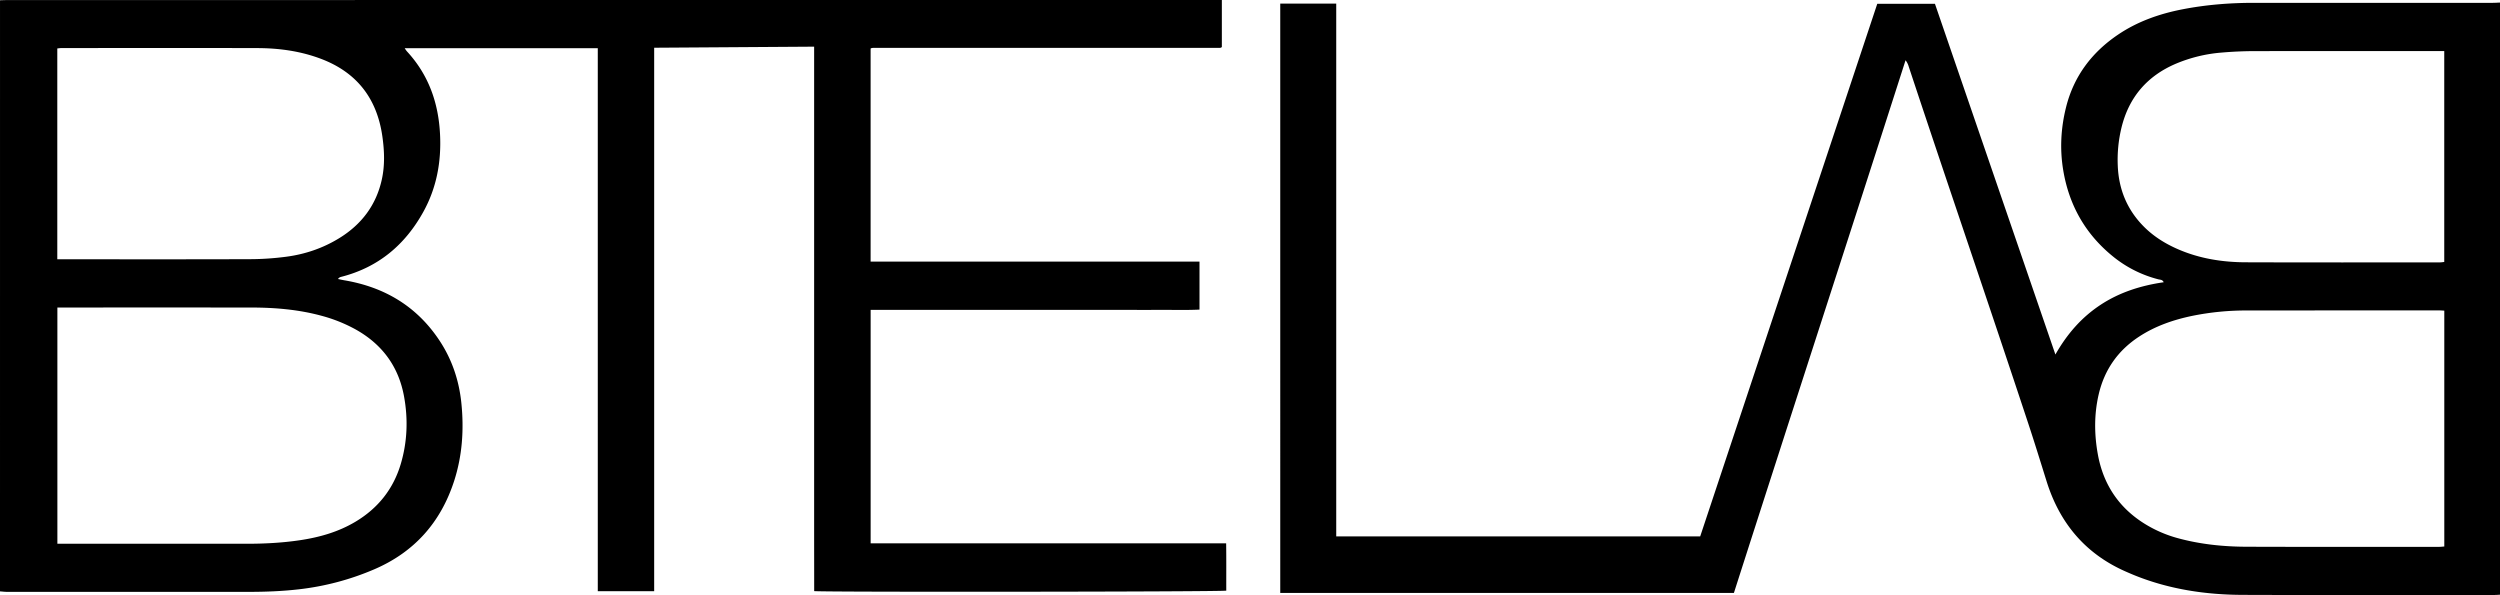 <?xml version="1.0" encoding="UTF-8" standalone="no"?>
<svg
   id="Layer_1"
   data-name="Layer 1"
   viewBox="0 0 4500.05 1071.1"
   version="1.1"
   sodipodi:docname="logo.svg"
   width="4500.05"
   height="1071.1"
   inkscape:version="1.1.1 (3bf5ae0d25, 2021-09-20)"
   xmlns:inkscape="http://www.inkscape.org/namespaces/inkscape"
   xmlns:sodipodi="http://sodipodi.sourceforge.net/DTD/sodipodi-0.dtd"
   xmlns="http://www.w3.org/2000/svg"
   xmlns:svg="http://www.w3.org/2000/svg">
  <defs
     id="defs11" />
  <sodipodi:namedview
     id="namedview9"
     pagecolor="#ffffff"
     bordercolor="#666666"
     borderopacity="1.0"
     inkscape:pageshadow="2"
     inkscape:pageopacity="0.0"
     inkscape:pagecheckerboard="0"
     showgrid="false"
     inkscape:zoom="0.21326345"
     inkscape:cx="2224.9475"
     inkscape:cy="475.93715"
     inkscape:window-width="1920"
     inkscape:window-height="1017"
     inkscape:window-x="-8"
     inkscape:window-y="-8"
     inkscape:window-maximized="1"
     inkscape:current-layer="Layer_1" />
  <title
     id="title2">logo BTELAB negro_escalable</title>
  <path
     d="m 0.02,0.49 c 4,-0.12 8,-0.33 12,-0.33 q 546.48,-0.1 1093,-0.16 540,0 1080,0 h 14.33 v 84.49 a 10.48,10.48 0 0 1 -0.84,0.85 3.21,3.21 0 0 1 -0.83,0.48 4,4 0 0 1 -1,0.22 c -0.66,0.07 -1.32,0.12 -2,0.16 -0.33,0 -0.67,0 -1,0 h -622 l -1,0.06 a 8.49,8.49 0 0 0 -1,0.1 5.91,5.91 0 0 0 -1,0.29 c -0.3,0.11 -0.59,0.27 -1.56,0.72 v 383.48 h 592 v 86.44 c -24.41,1.16 -48.91,0.34 -73.38,0.49 -24.66,0.15 -49.33,0 -74,0 h -444.58 v 420.27 h 639.93 c 0.43,29.1 0.13,57.22 0.22,85.1 -8.14,2.13 -724.49,2.88 -741.76,0.85 0,-32.32 -0.07,-64.83 -0.09,-97.34 q 0,-49 0,-98 V 83.98 l -287.94,1.94 v 978.19 h -101.5 V 86.75 H 728.46 a 51.52,51.52 0 0 0 3.91,5.6 c 39.18,42.29 57,93 59.73,149.89 2.39,49 -6.15,95.69 -29.95,138.84 -32.95,59.72 -81.37,100.37 -148.33,117.35 a 8.67,8.67 0 0 0 -5.39,3.79 c 3.63,0.75 7.23,1.62 10.88,2.23 72.63,12.15 131.08,46.84 172,108.88 22.46,34 35,71.66 39.15,112.11 4.87,47.6 1.76,94.63 -13,140.3 -24,74.13 -71.24,127.71 -143.23,158.79 a 481.19,481.19 0 0 1 -136.55,36.27 c -29.86,3.44 -59.81,4.55 -89.81,4.57 q -217.49,0.12 -435,0 c -4.29,0 -8.58,-0.57 -12.87,-0.88 q 0.02,-532 0.02,-1064 z m 103.26,978.23 h 12.74 q 164,0 327.91,0.06 c 32,0 63.92,-1.63 95.63,-6.34 35.55,-5.28 69.6,-14.91 100.69,-33.57 40.35,-24.21 67.8,-58.78 81.15,-103.77 11.84,-39.91 13.34,-80.79 5.84,-121.7 -9.93,-54.2 -39.81,-94.3 -88,-120.91 a 271.8,271.8 0 0 0 -60.13,-24 C 537.32,557.06 494.59,553.58 451.48,553.55 q -169,-0.11 -337.9,0 h -10.3 v 425.19 z m -0.12,-512 h 11.06 c 112.31,0 224.61,0.22 336.92,-0.2 a 509.38,509.38 0 0 0 63.72,-4.36 c 34.34,-4.47 66.77,-15.5 96.36,-33.82 39.51,-24.46 65.67,-58.84 75.92,-104.58 5.84,-26.06 4.84,-52.3 1.09,-78.51 C 678.57,177.72 642.75,130.73 578.56,106.19 541.67,92.09 503.12,86.72 463.95,86.58 346.32,86.23 228.68,86.49 111.02,86.49 c -2.53,0 -5.05,0.45 -7.89,0.72 v 379.6 z"
     id="path4" />
  <path
     d="m 4500.02,1070.49 c -3.32,0.17 -6.64,0.48 -10,0.48 -151,0 -302,0.38 -453,-0.16 -66.07,-0.24 -130.8,-9.81 -192.67,-34.4 -6.19,-2.46 -12.3,-5.1 -18.39,-7.79 -72.54,-32 -118.59,-87.25 -142.06,-162.29 -10.73,-34.31 -21.31,-68.68 -32.59,-102.81 -71.67,-216.88 -143.86,-427 -215.65,-643.89 a 31.51,31.51 0 0 0 -5.64,-11.14 c -103,321.6 -205.71,636.55 -308.95,958.8 h -816.6 V 6.49 h 100.77 v 959 h 655.15 L 3379.1,6.89 h 103.85 l 216.82,631.25 c 21.14,-37.26 47.37,-67.17 81.56,-89.62 34.19,-22.45 72.45,-34.53 113.33,-40.46 -2,-4.89 -6.22,-4.4 -9.34,-5.21 a 212.73,212.73 0 0 1 -80.75,-40.28 c -50.34,-40.35 -80.16,-92.72 -90.72,-156.14 -6.39,-38.35 -4.21,-76.52 5.24,-114 14,-55.49 46.34,-98.27 93.44,-130.08 35.33,-23.86 74.76,-37.61 116.36,-45.67 42.35,-8.2 85.13,-11.58 128.21,-11.58 q 215,0 430,0 c 4.32,0 8.63,-0.33 12.95,-0.5 V 1070.49 Z M 4399.74,559.16 c -3.57,-0.18 -6.18,-0.42 -8.78,-0.42 q -173.49,0 -347,0.13 a 485.29,485.29 0 0 0 -97.32,9.58 c -34.18,7.07 -66.76,18.24 -96.2,37.47 q -57.08,37.29 -72.69,103.66 c -8.45,36.28 -8.14,72.81 -1.42,109.18 10.12,54.76 39,97 87,125.8 a 223.94,223.94 0 0 0 55.87,23.89 c 40.75,11.27 82.5,15.54 124.58,15.69 115.66,0.42 231.31,0.18 347,0.18 2.88,0 5.77,-0.39 9,-0.62 V 559.16 Z m -0.05,-467.28 h -14.08 q -162.45,0 -324.9,0.12 c -20.63,0 -41.32,0.87 -61.86,2.65 a 266.37,266.37 0 0 0 -82.14,20 c -51.61,22 -84.48,60.14 -97.91,114.73 a 245.77,245.77 0 0 0 -6.75,69.4 c 1.78,42 16.69,78.46 46.35,108.56 17.79,18.05 38.85,31.19 62,41.25 38.86,16.9 79.85,23.38 121.77,23.54 116.63,0.44 233.26,0.19 349.89,0.18 a 72.54,72.54 0 0 0 7.64,-0.79 V 91.89 Z"
     id="path6" />
</svg>
